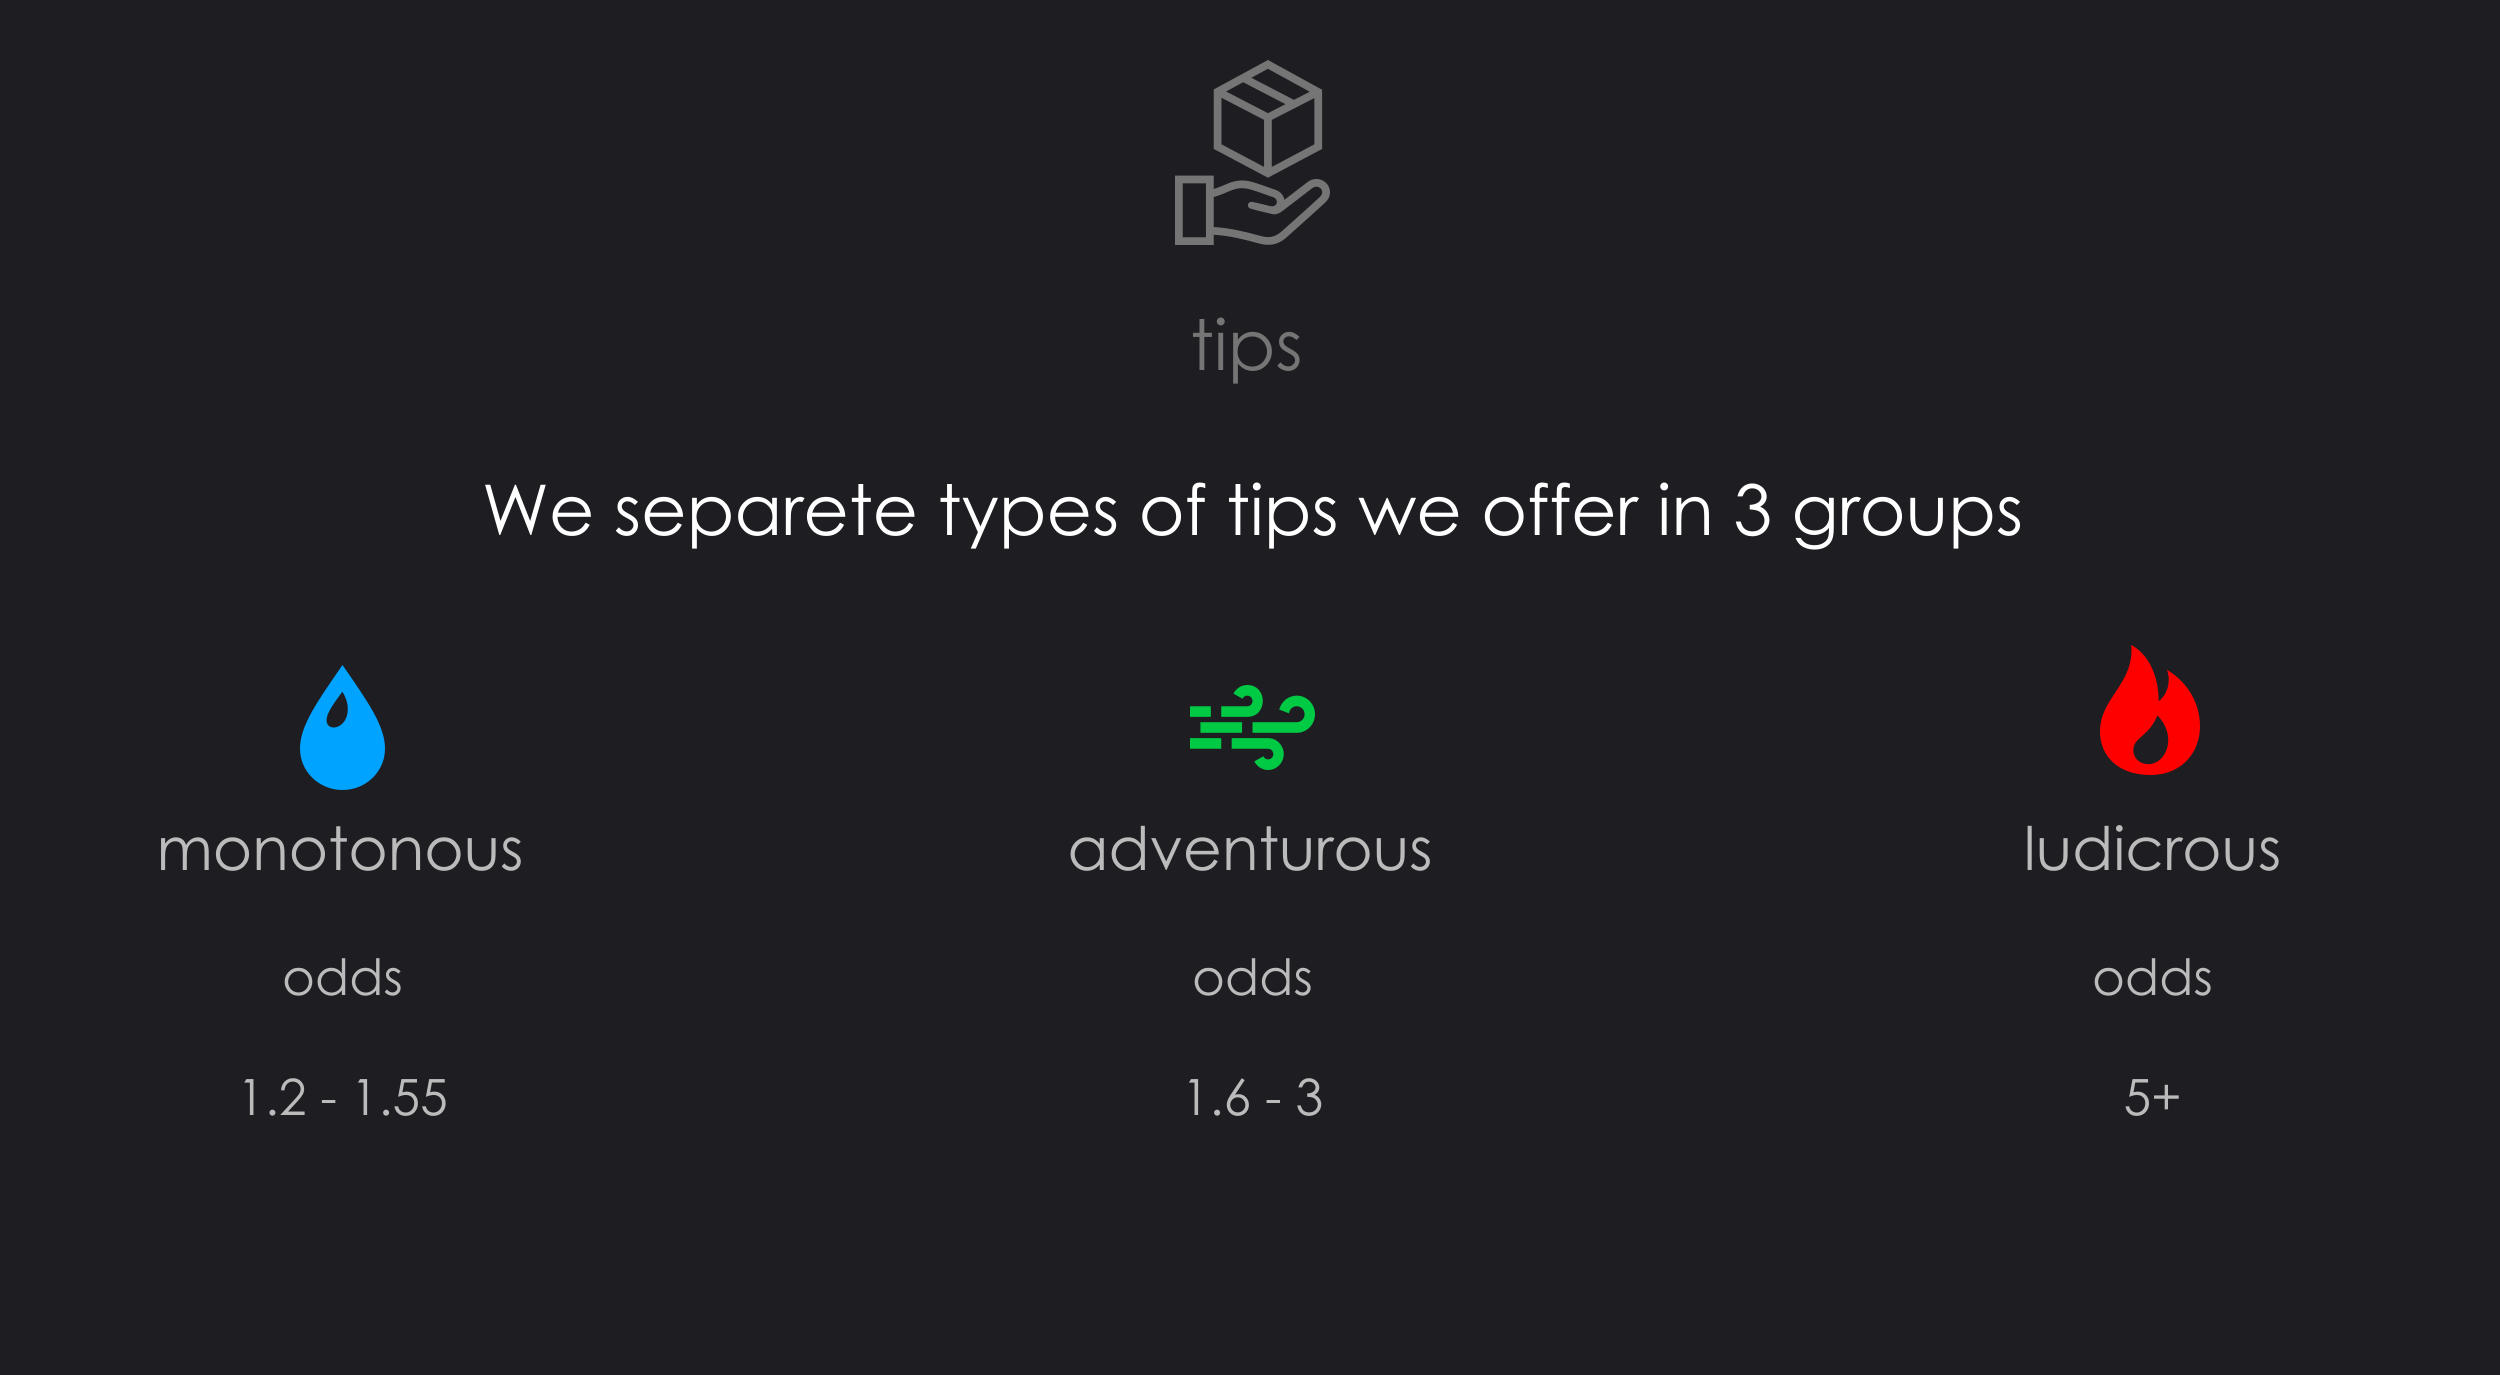 <svg width="500" height="275" viewBox="0 0 500 275" fill="none" xmlns="http://www.w3.org/2000/svg">
<rect width="500" height="275" fill="#1E1D22"/>
<path d="M239.9 63.801H240.864V66.562H242.382V67.383H240.864V74H239.9V67.383H238.595V66.562H239.9V63.801ZM244.146 63.5C244.364 63.5 244.551 63.578 244.706 63.732C244.861 63.887 244.938 64.074 244.938 64.293C244.938 64.507 244.861 64.692 244.706 64.847C244.551 65.002 244.364 65.079 244.146 65.079C243.931 65.079 243.747 65.002 243.592 64.847C243.437 64.692 243.359 64.507 243.359 64.293C243.359 64.074 243.437 63.887 243.592 63.732C243.747 63.578 243.931 63.5 244.146 63.5ZM243.667 66.562H244.631V74H243.667V66.562ZM246.627 66.562H247.577V67.93C247.955 67.41 248.391 67.02 248.883 66.761C249.375 66.501 249.924 66.371 250.53 66.371C251.588 66.371 252.492 66.752 253.244 67.513C253.996 68.274 254.372 69.19 254.372 70.261C254.372 71.355 253.998 72.284 253.251 73.05C252.508 73.811 251.61 74.191 250.558 74.191C249.965 74.191 249.421 74.068 248.924 73.822C248.427 73.576 247.978 73.209 247.577 72.722V76.721H246.627V66.562ZM250.455 67.294C249.626 67.294 248.926 67.583 248.356 68.162C247.791 68.741 247.509 69.461 247.509 70.322C247.509 70.887 247.634 71.395 247.885 71.847C248.14 72.298 248.502 72.656 248.972 72.92C249.446 73.184 249.945 73.316 250.469 73.316C250.984 73.316 251.467 73.184 251.918 72.92C252.374 72.651 252.736 72.277 253.005 71.799C253.274 71.32 253.408 70.819 253.408 70.295C253.408 69.766 253.274 69.265 253.005 68.791C252.741 68.317 252.383 67.95 251.932 67.69C251.48 67.426 250.988 67.294 250.455 67.294ZM259.909 67.376L259.294 68.012C258.784 67.515 258.285 67.267 257.797 67.267C257.487 67.267 257.22 67.369 256.997 67.574C256.778 67.779 256.669 68.019 256.669 68.292C256.669 68.534 256.76 68.764 256.942 68.982C257.125 69.206 257.507 69.468 258.091 69.769C258.802 70.138 259.285 70.493 259.54 70.835C259.791 71.181 259.916 71.571 259.916 72.004C259.916 72.615 259.702 73.132 259.273 73.556C258.845 73.98 258.31 74.191 257.667 74.191C257.239 74.191 256.828 74.098 256.437 73.911C256.049 73.724 255.728 73.467 255.473 73.139L256.074 72.455C256.562 73.007 257.079 73.282 257.626 73.282C258.009 73.282 258.335 73.159 258.604 72.913C258.872 72.667 259.007 72.378 259.007 72.045C259.007 71.772 258.918 71.528 258.74 71.314C258.562 71.104 258.161 70.84 257.537 70.52C256.867 70.174 256.411 69.832 256.17 69.495C255.928 69.158 255.808 68.773 255.808 68.34C255.808 67.775 255.999 67.305 256.382 66.932C256.769 66.558 257.257 66.371 257.845 66.371C258.528 66.371 259.216 66.706 259.909 67.376Z" fill="#757575"/>
<path fill-rule="evenodd" clip-rule="evenodd" d="M242.743 49H235V35.125H242.743V37.8C243.731 37.495 244.79 37.037 245.476 36.738C246.471 36.306 247.426 36.095 248.399 36.095C250.279 36.095 251.813 36.864 255.062 37.952C256.053 38.282 256.728 39.056 256.882 39.966C258.622 38.635 261.404 36.486 261.43 36.466C261.983 36.028 262.627 35.797 263.288 35.797C264.763 35.797 266 36.974 266 38.43C266 39.186 265.661 39.937 265.029 40.521C262.895 42.494 261.243 43.963 259.784 45.26C258.917 46.032 258.133 46.728 257.387 47.407C256.227 48.467 255.036 48.958 253.637 48.958C253.01 48.958 252.349 48.858 251.612 48.65C247.318 47.443 244.668 47.053 242.743 46.947V49ZM241.194 36.667H236.549V47.458H241.194V36.667ZM242.743 45.399C245.983 45.581 249.565 46.472 252.033 47.167C253.298 47.523 254.76 47.713 256.341 46.271C258.322 44.464 260.557 42.551 263.974 39.391C265.25 38.211 263.699 36.642 262.392 37.675C262.392 37.675 257.806 41.219 256.679 42.058C256.092 42.497 255.603 42.858 254.901 42.858C254.735 42.858 254.556 42.838 254.361 42.793C253.346 42.56 251.445 42.138 250.094 41.712C249.204 41.43 249.52 40.182 250.509 40.39C251.202 40.533 252.978 40.929 253.918 41.191C255.493 41.625 255.894 39.855 254.571 39.416C253.701 39.123 253.74 39.11 251.646 38.39C249.631 37.695 248.217 37.229 246.094 38.15C245.105 38.578 243.877 39.099 242.743 39.405V45.399ZM248.612 14.7L253.583 12L264.424 17.951V29.786L253.583 35.544L242.743 29.786V17.886L248.603 14.704L248.606 14.696L248.612 14.7ZM252.809 23.973L244.292 19.557V28.861L252.809 33.386V23.973ZM254.358 23.974V33.386L262.875 28.861V19.611L254.358 23.974ZM257.099 20.837L248.628 16.446L245.218 18.299L253.586 22.636L257.099 20.837ZM250.266 15.557L258.785 19.972L261.947 18.352L253.579 13.759L250.266 15.557Z" fill="#757575"/>
<path d="M68.5 133C63.326 140.497 60 145.186 60 149.745C60 154.305 63.803 158 68.5 158C73.197 158 77 154.305 77 149.745C77 145.186 73.674 140.497 68.5 133ZM68.471 138.333C68.968 139.089 69.562 140.403 69.562 141.792C69.562 145.862 65.312 146.529 65.312 144.052C65.312 142.351 67.425 139.84 68.471 138.333Z" fill="#00A3FF"/>
<path d="M249.458 143.375H244.25V141.25H249.458C250.033 141.25 250.5 140.774 250.5 140.188C250.5 139.601 250.033 139.125 249.458 139.125C249.039 139.125 248.68 139.382 248.516 139.749L246.694 138.733C247.214 137.708 248.25 137 249.458 137C253.595 137 253.593 143.375 249.458 143.375ZM256.75 150.812C256.75 149.053 255.35 147.625 253.625 147.625H246.333V149.75H253.625C254.2 149.75 254.667 150.226 254.667 150.812C254.667 151.399 254.2 151.875 253.625 151.875C253.205 151.875 252.847 151.618 252.682 151.251L250.86 152.267C251.38 153.292 252.417 154 253.625 154C255.35 154 256.75 152.572 256.75 150.812ZM257.806 142.679C257.892 141.879 258.548 141.25 259.354 141.25C260.216 141.25 260.917 141.965 260.917 142.844C260.917 143.722 260.216 144.438 259.354 144.438H250.5V146.562H259.354C261.367 146.562 263 144.897 263 142.844C263 140.791 261.367 139.125 259.354 139.125C257.662 139.125 256.253 140.311 255.842 141.906L257.806 142.679ZM248.417 144.438H240.083V146.562H248.417V144.438ZM244.25 147.625H238V149.75H244.25V147.625ZM242.167 141.25H238V143.375H242.167V141.25Z" fill="#00C944"/>
<path fill-rule="evenodd" clip-rule="evenodd" d="M426.25 129C426.928 136.788 420 139.469 420 146.329C420 150.988 423.41 154.965 430 155C436.59 155.034 440 150.218 440 145.298C440 140.811 437.709 136.581 433.387 133.951C434.413 136.775 433.047 139.354 431.719 140.243C431.797 136.628 430.469 131.263 426.25 129ZM431.484 143.083C435.657 147.405 433.094 152.833 429.743 152.833C427.704 152.833 426.656 151.463 426.667 150.041C426.688 147.406 429.708 147.404 431.484 143.083Z" fill="#FF0000"/>
<path d="M32.211 167.625H33.025V168.727C33.31 168.32 33.603 168.023 33.904 167.836C34.318 167.586 34.754 167.461 35.211 167.461C35.52 167.461 35.812 167.521 36.09 167.643C36.367 167.764 36.594 167.926 36.77 168.129C36.945 168.328 37.098 168.615 37.227 168.99C37.5 168.49 37.842 168.111 38.252 167.854C38.662 167.592 39.103 167.461 39.576 167.461C40.018 167.461 40.406 167.572 40.742 167.795C41.082 168.018 41.334 168.328 41.498 168.727C41.662 169.125 41.744 169.723 41.744 170.52V174H40.906V170.52C40.906 169.836 40.857 169.367 40.76 169.113C40.662 168.855 40.494 168.648 40.256 168.492C40.022 168.336 39.74 168.258 39.412 168.258C39.014 168.258 38.648 168.375 38.316 168.609C37.988 168.844 37.748 169.156 37.596 169.547C37.443 169.938 37.367 170.59 37.367 171.504V174H36.553V170.736C36.553 169.967 36.504 169.445 36.406 169.172C36.312 168.895 36.147 168.674 35.908 168.51C35.67 168.342 35.387 168.258 35.059 168.258C34.68 168.258 34.324 168.373 33.992 168.604C33.664 168.83 33.42 169.137 33.26 169.523C33.103 169.91 33.025 170.502 33.025 171.299V174H32.211V167.625ZM46.496 167.461C47.477 167.461 48.289 167.816 48.934 168.527C49.52 169.176 49.812 169.943 49.812 170.83C49.812 171.721 49.502 172.5 48.881 173.168C48.264 173.832 47.469 174.164 46.496 174.164C45.52 174.164 44.721 173.832 44.1 173.168C43.482 172.5 43.174 171.721 43.174 170.83C43.174 169.947 43.467 169.182 44.053 168.533C44.697 167.818 45.512 167.461 46.496 167.461ZM46.496 168.264C45.816 168.264 45.232 168.516 44.744 169.02C44.256 169.523 44.012 170.133 44.012 170.848C44.012 171.309 44.123 171.738 44.346 172.137C44.568 172.535 44.869 172.844 45.248 173.062C45.627 173.277 46.043 173.385 46.496 173.385C46.949 173.385 47.365 173.277 47.744 173.062C48.123 172.844 48.424 172.535 48.647 172.137C48.869 171.738 48.98 171.309 48.98 170.848C48.98 170.133 48.734 169.523 48.242 169.02C47.754 168.516 47.172 168.264 46.496 168.264ZM51.342 167.625H52.162V168.768C52.49 168.33 52.853 168.004 53.252 167.789C53.65 167.57 54.084 167.461 54.553 167.461C55.029 167.461 55.451 167.582 55.818 167.824C56.19 168.066 56.463 168.393 56.639 168.803C56.815 169.213 56.902 169.852 56.902 170.719V174H56.088V170.959C56.088 170.225 56.057 169.734 55.994 169.488C55.897 169.066 55.713 168.75 55.443 168.539C55.174 168.324 54.822 168.217 54.389 168.217C53.893 168.217 53.447 168.381 53.053 168.709C52.662 169.037 52.404 169.443 52.279 169.928C52.201 170.244 52.162 170.822 52.162 171.662V174H51.342V167.625ZM61.684 167.461C62.664 167.461 63.477 167.816 64.121 168.527C64.707 169.176 65 169.943 65 170.83C65 171.721 64.689 172.5 64.068 173.168C63.451 173.832 62.656 174.164 61.684 174.164C60.707 174.164 59.908 173.832 59.287 173.168C58.67 172.5 58.361 171.721 58.361 170.83C58.361 169.947 58.654 169.182 59.24 168.533C59.885 167.818 60.699 167.461 61.684 167.461ZM61.684 168.264C61.004 168.264 60.42 168.516 59.932 169.02C59.443 169.523 59.199 170.133 59.199 170.848C59.199 171.309 59.31 171.738 59.533 172.137C59.756 172.535 60.057 172.844 60.435 173.062C60.815 173.277 61.23 173.385 61.684 173.385C62.137 173.385 62.553 173.277 62.932 173.062C63.31 172.844 63.611 172.535 63.834 172.137C64.057 171.738 64.168 171.309 64.168 170.848C64.168 170.133 63.922 169.523 63.43 169.02C62.941 168.516 62.359 168.264 61.684 168.264ZM67.244 165.258H68.07V167.625H69.371V168.328H68.07V174H67.244V168.328H66.125V167.625H67.244V165.258ZM73.613 167.461C74.594 167.461 75.406 167.816 76.051 168.527C76.637 169.176 76.93 169.943 76.93 170.83C76.93 171.721 76.619 172.5 75.998 173.168C75.381 173.832 74.586 174.164 73.613 174.164C72.637 174.164 71.838 173.832 71.217 173.168C70.6 172.5 70.291 171.721 70.291 170.83C70.291 169.947 70.584 169.182 71.17 168.533C71.814 167.818 72.629 167.461 73.613 167.461ZM73.613 168.264C72.934 168.264 72.35 168.516 71.861 169.02C71.373 169.523 71.129 170.133 71.129 170.848C71.129 171.309 71.24 171.738 71.463 172.137C71.686 172.535 71.986 172.844 72.365 173.062C72.744 173.277 73.16 173.385 73.613 173.385C74.066 173.385 74.482 173.277 74.861 173.062C75.24 172.844 75.541 172.535 75.764 172.137C75.986 171.738 76.098 171.309 76.098 170.848C76.098 170.133 75.852 169.523 75.359 169.02C74.871 168.516 74.289 168.264 73.613 168.264ZM78.459 167.625H79.279V168.768C79.607 168.33 79.971 168.004 80.369 167.789C80.768 167.57 81.201 167.461 81.67 167.461C82.147 167.461 82.568 167.582 82.936 167.824C83.307 168.066 83.58 168.393 83.756 168.803C83.932 169.213 84.019 169.852 84.019 170.719V174H83.205V170.959C83.205 170.225 83.174 169.734 83.111 169.488C83.014 169.066 82.83 168.75 82.561 168.539C82.291 168.324 81.939 168.217 81.506 168.217C81.01 168.217 80.564 168.381 80.17 168.709C79.779 169.037 79.522 169.443 79.397 169.928C79.318 170.244 79.279 170.822 79.279 171.662V174H78.459V167.625ZM88.801 167.461C89.781 167.461 90.594 167.816 91.238 168.527C91.824 169.176 92.117 169.943 92.117 170.83C92.117 171.721 91.807 172.5 91.186 173.168C90.568 173.832 89.773 174.164 88.801 174.164C87.824 174.164 87.025 173.832 86.404 173.168C85.787 172.5 85.478 171.721 85.478 170.83C85.478 169.947 85.772 169.182 86.357 168.533C87.002 167.818 87.816 167.461 88.801 167.461ZM88.801 168.264C88.121 168.264 87.537 168.516 87.049 169.02C86.561 169.523 86.316 170.133 86.316 170.848C86.316 171.309 86.428 171.738 86.65 172.137C86.873 172.535 87.174 172.844 87.553 173.062C87.932 173.277 88.348 173.385 88.801 173.385C89.254 173.385 89.67 173.277 90.049 173.062C90.428 172.844 90.728 172.535 90.951 172.137C91.174 171.738 91.285 171.309 91.285 170.848C91.285 170.133 91.039 169.523 90.547 169.02C90.059 168.516 89.477 168.264 88.801 168.264ZM93.541 167.625H94.367V170.602C94.367 171.328 94.406 171.828 94.484 172.102C94.602 172.492 94.824 172.801 95.152 173.027C95.484 173.254 95.879 173.367 96.336 173.367C96.793 173.367 97.18 173.258 97.496 173.039C97.816 172.816 98.037 172.525 98.158 172.166C98.24 171.92 98.281 171.398 98.281 170.602V167.625H99.119V170.754C99.119 171.633 99.016 172.295 98.809 172.74C98.606 173.186 98.297 173.535 97.883 173.789C97.473 174.039 96.957 174.164 96.336 174.164C95.715 174.164 95.195 174.039 94.777 173.789C94.363 173.535 94.053 173.184 93.846 172.734C93.643 172.281 93.541 171.602 93.541 170.695V167.625ZM104.152 168.322L103.625 168.867C103.188 168.441 102.76 168.229 102.342 168.229C102.076 168.229 101.848 168.316 101.656 168.492C101.469 168.668 101.375 168.873 101.375 169.107C101.375 169.314 101.453 169.512 101.609 169.699C101.766 169.891 102.094 170.115 102.594 170.373C103.203 170.689 103.617 170.994 103.836 171.287C104.051 171.584 104.158 171.918 104.158 172.289C104.158 172.812 103.975 173.256 103.607 173.619C103.24 173.982 102.781 174.164 102.23 174.164C101.863 174.164 101.512 174.084 101.176 173.924C100.844 173.764 100.568 173.543 100.35 173.262L100.865 172.676C101.283 173.148 101.727 173.385 102.195 173.385C102.523 173.385 102.803 173.279 103.033 173.068C103.264 172.857 103.379 172.609 103.379 172.324C103.379 172.09 103.303 171.881 103.15 171.697C102.998 171.518 102.654 171.291 102.119 171.018C101.545 170.721 101.154 170.428 100.947 170.139C100.74 169.85 100.637 169.52 100.637 169.148C100.637 168.664 100.801 168.262 101.129 167.941C101.461 167.621 101.879 167.461 102.383 167.461C102.969 167.461 103.559 167.748 104.152 168.322Z" fill="#BBBBBB"/>
<path d="M59.701 193.551C60.518 193.551 61.195 193.847 61.732 194.439C62.221 194.98 62.465 195.619 62.465 196.358C62.465 197.101 62.206 197.75 61.688 198.307C61.174 198.86 60.512 199.137 59.701 199.137C58.887 199.137 58.222 198.86 57.704 198.307C57.19 197.75 56.933 197.101 56.933 196.358C56.933 195.623 57.177 194.985 57.665 194.444C58.202 193.849 58.881 193.551 59.701 193.551ZM59.701 194.22C59.135 194.22 58.648 194.43 58.241 194.85C57.834 195.27 57.631 195.777 57.631 196.373C57.631 196.757 57.724 197.115 57.909 197.447C58.095 197.779 58.345 198.036 58.661 198.219C58.977 198.398 59.324 198.487 59.701 198.487C60.079 198.487 60.425 198.398 60.741 198.219C61.057 198.036 61.308 197.779 61.493 197.447C61.679 197.115 61.772 196.757 61.772 196.373C61.772 195.777 61.566 195.27 61.156 194.85C60.749 194.43 60.264 194.22 59.701 194.22ZM69.042 191.637V199H68.368V198.087C68.082 198.435 67.759 198.697 67.401 198.873C67.046 199.049 66.658 199.137 66.234 199.137C65.482 199.137 64.84 198.865 64.306 198.321C63.775 197.774 63.51 197.11 63.51 196.329C63.51 195.564 63.778 194.91 64.315 194.366C64.853 193.823 65.499 193.551 66.254 193.551C66.69 193.551 67.084 193.644 67.436 193.829C67.79 194.015 68.101 194.293 68.368 194.664V191.637H69.042ZM66.308 194.21C65.927 194.21 65.575 194.304 65.253 194.493C64.931 194.679 64.674 194.941 64.481 195.279C64.293 195.618 64.198 195.976 64.198 196.354C64.198 196.728 64.294 197.086 64.486 197.428C64.678 197.77 64.936 198.036 65.258 198.229C65.583 198.417 65.932 198.512 66.303 198.512C66.677 198.512 67.032 198.417 67.367 198.229C67.703 198.04 67.96 197.784 68.139 197.462C68.321 197.14 68.412 196.777 68.412 196.373C68.412 195.758 68.209 195.243 67.802 194.83C67.398 194.417 66.9 194.21 66.308 194.21ZM75.897 191.637V199H75.224V198.087C74.937 198.435 74.615 198.697 74.257 198.873C73.902 199.049 73.513 199.137 73.09 199.137C72.338 199.137 71.695 198.865 71.161 198.321C70.63 197.774 70.365 197.11 70.365 196.329C70.365 195.564 70.634 194.91 71.171 194.366C71.708 193.823 72.354 193.551 73.109 193.551C73.546 193.551 73.939 193.644 74.291 193.829C74.646 194.015 74.957 194.293 75.224 194.664V191.637H75.897ZM73.163 194.21C72.782 194.21 72.431 194.304 72.108 194.493C71.786 194.679 71.529 194.941 71.337 195.279C71.148 195.618 71.054 195.976 71.054 196.354C71.054 196.728 71.15 197.086 71.342 197.428C71.534 197.77 71.791 198.036 72.113 198.229C72.439 198.417 72.787 198.512 73.158 198.512C73.533 198.512 73.887 198.417 74.223 198.229C74.558 198.04 74.815 197.784 74.994 197.462C75.176 197.14 75.268 196.777 75.268 196.373C75.268 195.758 75.064 195.243 74.657 194.83C74.254 194.417 73.755 194.21 73.163 194.21ZM80.121 194.269L79.682 194.723C79.317 194.368 78.961 194.19 78.612 194.19C78.391 194.19 78.201 194.264 78.041 194.41C77.885 194.557 77.807 194.728 77.807 194.923C77.807 195.095 77.872 195.26 78.002 195.416C78.132 195.576 78.406 195.763 78.822 195.978C79.33 196.241 79.675 196.495 79.857 196.739C80.037 196.987 80.126 197.265 80.126 197.574C80.126 198.01 79.973 198.38 79.667 198.683C79.361 198.985 78.978 199.137 78.519 199.137C78.213 199.137 77.921 199.07 77.641 198.937C77.364 198.803 77.134 198.619 76.952 198.385L77.382 197.896C77.73 198.29 78.1 198.487 78.49 198.487C78.764 198.487 78.996 198.399 79.189 198.224C79.38 198.048 79.477 197.841 79.477 197.604C79.477 197.408 79.413 197.234 79.286 197.081C79.159 196.931 78.873 196.743 78.427 196.515C77.948 196.267 77.623 196.023 77.45 195.782C77.278 195.541 77.191 195.266 77.191 194.957C77.191 194.553 77.328 194.218 77.602 193.951C77.878 193.684 78.227 193.551 78.647 193.551C79.135 193.551 79.626 193.79 80.121 194.269Z" fill="#BBBBBB"/>
<path d="M49.276 215.817H50.688V223H49.975V216.521H48.847L49.276 215.817ZM54.486 221.926C54.652 221.926 54.794 221.984 54.911 222.102C55.028 222.219 55.087 222.362 55.087 222.531C55.087 222.697 55.028 222.84 54.911 222.961C54.794 223.078 54.652 223.137 54.486 223.137C54.32 223.137 54.179 223.078 54.062 222.961C53.944 222.84 53.886 222.697 53.886 222.531C53.886 222.362 53.944 222.219 54.062 222.102C54.179 221.984 54.32 221.926 54.486 221.926ZM56.903 218.068H56.215C56.234 217.359 56.47 216.776 56.923 216.32C57.379 215.865 57.94 215.637 58.607 215.637C59.268 215.637 59.802 215.85 60.209 216.276C60.619 216.703 60.824 217.206 60.824 217.785C60.824 218.192 60.727 218.575 60.531 218.933C60.336 219.287 59.957 219.769 59.394 220.378L57.606 222.307H60.922V223H56.044L58.788 220.036C59.345 219.44 59.706 218.999 59.872 218.713C60.041 218.423 60.126 218.119 60.126 217.8C60.126 217.396 59.975 217.049 59.672 216.76C59.372 216.467 59.005 216.32 58.568 216.32C58.109 216.32 57.727 216.473 57.421 216.779C57.118 217.085 56.946 217.515 56.903 218.068ZM64.384 220.002H67.069V220.598H64.384V220.002ZM72.011 215.817H73.422V223H72.709V216.521H71.581L72.011 215.817ZM77.221 221.926C77.387 221.926 77.528 221.984 77.645 222.102C77.763 222.219 77.821 222.362 77.821 222.531C77.821 222.697 77.763 222.84 77.645 222.961C77.528 223.078 77.387 223.137 77.221 223.137C77.055 223.137 76.913 223.078 76.796 222.961C76.679 222.84 76.62 222.697 76.62 222.531C76.62 222.362 76.679 222.219 76.796 222.102C76.913 221.984 77.055 221.926 77.221 221.926ZM83.397 215.817V216.501H80.839L80.482 218.459C80.795 218.368 81.076 218.322 81.327 218.322C81.981 218.322 82.52 218.542 82.943 218.981C83.37 219.418 83.583 219.978 83.583 220.661C83.583 221.133 83.474 221.566 83.256 221.96C83.038 222.354 82.742 222.657 82.367 222.868C81.996 223.076 81.566 223.181 81.078 223.181C80.495 223.181 80.004 223.003 79.603 222.648C79.203 222.29 78.964 221.828 78.886 221.262H79.623C79.678 221.538 79.771 221.763 79.901 221.936C80.035 222.108 80.211 222.248 80.429 222.355C80.65 222.46 80.881 222.512 81.122 222.512C81.594 222.512 81.999 222.333 82.338 221.975C82.676 221.617 82.846 221.169 82.846 220.632C82.846 220.147 82.693 219.753 82.387 219.45C82.081 219.147 81.672 218.996 81.161 218.996C80.738 218.996 80.225 219.125 79.623 219.382L80.287 215.817H83.397ZM88.944 215.817V216.501H86.386L86.029 218.459C86.342 218.368 86.623 218.322 86.874 218.322C87.528 218.322 88.067 218.542 88.49 218.981C88.917 219.418 89.13 219.978 89.13 220.661C89.13 221.133 89.021 221.566 88.803 221.96C88.585 222.354 88.288 222.657 87.914 222.868C87.543 223.076 87.113 223.181 86.625 223.181C86.042 223.181 85.551 223.003 85.15 222.648C84.75 222.29 84.511 221.828 84.433 221.262H85.17C85.225 221.538 85.318 221.763 85.448 221.936C85.582 222.108 85.757 222.248 85.976 222.355C86.197 222.46 86.428 222.512 86.669 222.512C87.141 222.512 87.546 222.333 87.885 221.975C88.223 221.617 88.393 221.169 88.393 220.632C88.393 220.147 88.24 219.753 87.934 219.45C87.628 219.147 87.219 218.996 86.708 218.996C86.285 218.996 85.772 219.125 85.17 219.382L85.834 215.817H88.944Z" fill="#BBBBBB"/>
<path d="M241.701 193.551C242.518 193.551 243.195 193.847 243.732 194.439C244.221 194.98 244.465 195.619 244.465 196.358C244.465 197.101 244.206 197.75 243.688 198.307C243.174 198.86 242.512 199.137 241.701 199.137C240.887 199.137 240.222 198.86 239.704 198.307C239.19 197.75 238.933 197.101 238.933 196.358C238.933 195.623 239.177 194.985 239.665 194.444C240.202 193.849 240.881 193.551 241.701 193.551ZM241.701 194.22C241.135 194.22 240.648 194.43 240.241 194.85C239.834 195.27 239.631 195.777 239.631 196.373C239.631 196.757 239.724 197.115 239.909 197.447C240.095 197.779 240.345 198.036 240.661 198.219C240.977 198.398 241.324 198.487 241.701 198.487C242.079 198.487 242.425 198.398 242.741 198.219C243.057 198.036 243.308 197.779 243.493 197.447C243.679 197.115 243.771 196.757 243.771 196.373C243.771 195.777 243.566 195.27 243.156 194.85C242.749 194.43 242.264 194.22 241.701 194.22ZM251.042 191.637V199H250.368V198.087C250.082 198.435 249.759 198.697 249.401 198.873C249.047 199.049 248.658 199.137 248.234 199.137C247.482 199.137 246.84 198.865 246.306 198.321C245.775 197.774 245.51 197.11 245.51 196.329C245.51 195.564 245.778 194.91 246.315 194.366C246.853 193.823 247.499 193.551 248.254 193.551C248.69 193.551 249.084 193.644 249.436 193.829C249.79 194.015 250.101 194.293 250.368 194.664V191.637H251.042ZM248.308 194.21C247.927 194.21 247.575 194.304 247.253 194.493C246.931 194.679 246.674 194.941 246.481 195.279C246.293 195.618 246.198 195.976 246.198 196.354C246.198 196.728 246.294 197.086 246.486 197.428C246.678 197.77 246.936 198.036 247.258 198.229C247.583 198.417 247.932 198.512 248.303 198.512C248.677 198.512 249.032 198.417 249.367 198.229C249.702 198.04 249.96 197.784 250.139 197.462C250.321 197.14 250.412 196.777 250.412 196.373C250.412 195.758 250.209 195.243 249.802 194.83C249.398 194.417 248.9 194.21 248.308 194.21ZM257.897 191.637V199H257.224V198.087C256.937 198.435 256.615 198.697 256.257 198.873C255.902 199.049 255.513 199.137 255.09 199.137C254.338 199.137 253.695 198.865 253.161 198.321C252.631 197.774 252.365 197.11 252.365 196.329C252.365 195.564 252.634 194.91 253.171 194.366C253.708 193.823 254.354 193.551 255.109 193.551C255.546 193.551 255.939 193.644 256.291 193.829C256.646 194.015 256.957 194.293 257.224 194.664V191.637H257.897ZM255.163 194.21C254.782 194.21 254.431 194.304 254.108 194.493C253.786 194.679 253.529 194.941 253.337 195.279C253.148 195.618 253.054 195.976 253.054 196.354C253.054 196.728 253.15 197.086 253.342 197.428C253.534 197.77 253.791 198.036 254.113 198.229C254.439 198.417 254.787 198.512 255.158 198.512C255.533 198.512 255.887 198.417 256.223 198.229C256.558 198.04 256.815 197.784 256.994 197.462C257.176 197.14 257.268 196.777 257.268 196.373C257.268 195.758 257.064 195.243 256.657 194.83C256.254 194.417 255.756 194.21 255.163 194.21ZM262.121 194.269L261.682 194.723C261.317 194.368 260.961 194.19 260.612 194.19C260.391 194.19 260.201 194.264 260.041 194.41C259.885 194.557 259.807 194.728 259.807 194.923C259.807 195.095 259.872 195.26 260.002 195.416C260.132 195.576 260.406 195.763 260.822 195.978C261.33 196.241 261.675 196.495 261.857 196.739C262.036 196.987 262.126 197.265 262.126 197.574C262.126 198.01 261.973 198.38 261.667 198.683C261.361 198.985 260.979 199.137 260.52 199.137C260.214 199.137 259.921 199.07 259.641 198.937C259.364 198.803 259.134 198.619 258.952 198.385L259.382 197.896C259.73 198.29 260.1 198.487 260.49 198.487C260.764 198.487 260.996 198.399 261.188 198.224C261.381 198.048 261.477 197.841 261.477 197.604C261.477 197.408 261.413 197.234 261.286 197.081C261.159 196.931 260.873 196.743 260.427 196.515C259.948 196.267 259.623 196.023 259.45 195.782C259.278 195.541 259.191 195.266 259.191 194.957C259.191 194.553 259.328 194.218 259.602 193.951C259.878 193.684 260.227 193.551 260.646 193.551C261.135 193.551 261.626 193.79 262.121 194.269Z" fill="#BBBBBB"/>
<path d="M421.701 193.551C422.518 193.551 423.195 193.847 423.732 194.439C424.221 194.98 424.465 195.619 424.465 196.358C424.465 197.101 424.206 197.75 423.688 198.307C423.174 198.86 422.512 199.137 421.701 199.137C420.887 199.137 420.222 198.86 419.704 198.307C419.19 197.75 418.933 197.101 418.933 196.358C418.933 195.623 419.177 194.985 419.665 194.444C420.202 193.849 420.881 193.551 421.701 193.551ZM421.701 194.22C421.135 194.22 420.648 194.43 420.241 194.85C419.834 195.27 419.631 195.777 419.631 196.373C419.631 196.757 419.724 197.115 419.909 197.447C420.095 197.779 420.345 198.036 420.661 198.219C420.977 198.398 421.324 198.487 421.701 198.487C422.079 198.487 422.425 198.398 422.741 198.219C423.057 198.036 423.308 197.779 423.493 197.447C423.679 197.115 423.771 196.757 423.771 196.373C423.771 195.777 423.566 195.27 423.156 194.85C422.749 194.43 422.264 194.22 421.701 194.22ZM431.042 191.637V199H430.368V198.087C430.082 198.435 429.759 198.697 429.401 198.873C429.047 199.049 428.658 199.137 428.234 199.137C427.482 199.137 426.84 198.865 426.306 198.321C425.775 197.774 425.51 197.11 425.51 196.329C425.51 195.564 425.778 194.91 426.315 194.366C426.853 193.823 427.499 193.551 428.254 193.551C428.69 193.551 429.084 193.644 429.436 193.829C429.79 194.015 430.101 194.293 430.368 194.664V191.637H431.042ZM428.308 194.21C427.927 194.21 427.575 194.304 427.253 194.493C426.931 194.679 426.674 194.941 426.481 195.279C426.293 195.618 426.198 195.976 426.198 196.354C426.198 196.728 426.294 197.086 426.486 197.428C426.678 197.77 426.936 198.036 427.258 198.229C427.583 198.417 427.932 198.512 428.303 198.512C428.677 198.512 429.032 198.417 429.367 198.229C429.702 198.04 429.96 197.784 430.139 197.462C430.321 197.14 430.412 196.777 430.412 196.373C430.412 195.758 430.209 195.243 429.802 194.83C429.398 194.417 428.9 194.21 428.308 194.21ZM437.897 191.637V199H437.224V198.087C436.937 198.435 436.615 198.697 436.257 198.873C435.902 199.049 435.513 199.137 435.09 199.137C434.338 199.137 433.695 198.865 433.161 198.321C432.631 197.774 432.365 197.11 432.365 196.329C432.365 195.564 432.634 194.91 433.171 194.366C433.708 193.823 434.354 193.551 435.109 193.551C435.546 193.551 435.939 193.644 436.291 193.829C436.646 194.015 436.957 194.293 437.224 194.664V191.637H437.897ZM435.163 194.21C434.782 194.21 434.431 194.304 434.108 194.493C433.786 194.679 433.529 194.941 433.337 195.279C433.148 195.618 433.054 195.976 433.054 196.354C433.054 196.728 433.15 197.086 433.342 197.428C433.534 197.77 433.791 198.036 434.113 198.229C434.439 198.417 434.787 198.512 435.158 198.512C435.533 198.512 435.887 198.417 436.223 198.229C436.558 198.04 436.815 197.784 436.994 197.462C437.176 197.14 437.268 196.777 437.268 196.373C437.268 195.758 437.064 195.243 436.657 194.83C436.254 194.417 435.756 194.21 435.163 194.21ZM442.121 194.269L441.682 194.723C441.317 194.368 440.961 194.19 440.612 194.19C440.391 194.19 440.201 194.264 440.041 194.41C439.885 194.557 439.807 194.728 439.807 194.923C439.807 195.095 439.872 195.26 440.002 195.416C440.132 195.576 440.406 195.763 440.822 195.978C441.33 196.241 441.675 196.495 441.857 196.739C442.036 196.987 442.126 197.265 442.126 197.574C442.126 198.01 441.973 198.38 441.667 198.683C441.361 198.985 440.979 199.137 440.52 199.137C440.214 199.137 439.921 199.07 439.641 198.937C439.364 198.803 439.134 198.619 438.952 198.385L439.382 197.896C439.73 198.29 440.1 198.487 440.49 198.487C440.764 198.487 440.996 198.399 441.188 198.224C441.381 198.048 441.477 197.841 441.477 197.604C441.477 197.408 441.413 197.234 441.286 197.081C441.159 196.931 440.873 196.743 440.427 196.515C439.948 196.267 439.623 196.023 439.45 195.782C439.278 195.541 439.191 195.266 439.191 194.957C439.191 194.553 439.328 194.218 439.602 193.951C439.878 193.684 440.227 193.551 440.646 193.551C441.135 193.551 441.626 193.79 442.121 194.269Z" fill="#BBBBBB"/>
<path d="M238.21 215.817H239.621V223H238.908V216.521H237.78L238.21 215.817ZM243.42 221.926C243.586 221.926 243.728 221.984 243.845 222.102C243.962 222.219 244.021 222.362 244.021 222.531C244.021 222.697 243.962 222.84 243.845 222.961C243.728 223.078 243.586 223.137 243.42 223.137C243.254 223.137 243.112 223.078 242.995 222.961C242.878 222.84 242.819 222.697 242.819 222.531C242.819 222.362 242.878 222.219 242.995 222.102C243.112 221.984 243.254 221.926 243.42 221.926ZM248.347 215.637L248.938 216.022L246.999 218.962C247.259 218.874 247.504 218.83 247.731 218.83C248.301 218.83 248.785 219.037 249.182 219.45C249.579 219.86 249.777 220.367 249.777 220.969C249.777 221.382 249.681 221.757 249.489 222.092C249.297 222.424 249.024 222.689 248.669 222.888C248.317 223.083 247.938 223.181 247.531 223.181C247.137 223.181 246.771 223.086 246.433 222.897C246.097 222.705 245.834 222.437 245.642 222.092C245.45 221.747 245.354 221.377 245.354 220.983C245.354 220.69 245.412 220.383 245.529 220.061C245.65 219.735 245.863 219.344 246.169 218.889L248.347 215.637ZM247.561 219.46C247.144 219.46 246.787 219.608 246.491 219.904C246.198 220.197 246.052 220.554 246.052 220.974C246.052 221.39 246.198 221.747 246.491 222.043C246.787 222.336 247.144 222.482 247.561 222.482C247.977 222.482 248.332 222.336 248.625 222.043C248.921 221.747 249.069 221.39 249.069 220.974C249.069 220.554 248.921 220.197 248.625 219.904C248.332 219.608 247.977 219.46 247.561 219.46ZM253.317 220.002H256.003V220.598H253.317V220.002ZM260.417 217.482H259.685C259.818 216.89 260.074 216.434 260.451 216.115C260.829 215.796 261.275 215.637 261.789 215.637C262.163 215.637 262.512 215.723 262.834 215.896C263.16 216.065 263.41 216.294 263.586 216.584C263.765 216.874 263.854 217.176 263.854 217.492C263.854 218.111 263.547 218.601 262.932 218.962C263.277 219.102 263.56 219.307 263.781 219.577C264.094 219.958 264.25 220.384 264.25 220.856C264.25 221.263 264.143 221.652 263.928 222.023C263.713 222.391 263.42 222.676 263.049 222.878C262.678 223.08 262.263 223.181 261.804 223.181C261.185 223.181 260.669 223.003 260.256 222.648C259.842 222.29 259.572 221.766 259.445 221.076H260.148C260.272 221.542 260.45 221.879 260.681 222.087C260.977 222.351 261.354 222.482 261.813 222.482C262.334 222.482 262.753 222.326 263.068 222.014C263.384 221.701 263.542 221.335 263.542 220.915C263.542 220.635 263.462 220.373 263.303 220.129C263.146 219.885 262.935 219.701 262.668 219.577C262.404 219.453 261.994 219.377 261.438 219.348V218.688C261.766 218.688 262.066 218.632 262.336 218.518C262.606 218.4 262.801 218.252 262.922 218.073C263.046 217.894 263.107 217.699 263.107 217.487C263.107 217.175 262.982 216.905 262.731 216.677C262.484 216.449 262.17 216.335 261.789 216.335C261.48 216.335 261.213 216.423 260.988 216.599C260.764 216.771 260.573 217.066 260.417 217.482Z" fill="#BBBBBB"/>
<path d="M429.611 215.817V216.501H427.053L426.696 218.459C427.009 218.368 427.29 218.322 427.541 218.322C428.195 218.322 428.734 218.542 429.157 218.981C429.584 219.418 429.797 219.978 429.797 220.661C429.797 221.133 429.688 221.566 429.47 221.96C429.252 222.354 428.955 222.657 428.581 222.868C428.21 223.076 427.78 223.181 427.292 223.181C426.709 223.181 426.218 223.003 425.817 222.648C425.417 222.29 425.178 221.828 425.1 221.262H425.837C425.892 221.538 425.985 221.763 426.115 221.936C426.249 222.108 426.424 222.248 426.643 222.355C426.864 222.46 427.095 222.512 427.336 222.512C427.808 222.512 428.213 222.333 428.552 221.975C428.89 221.617 429.06 221.169 429.06 220.632C429.06 220.147 428.907 219.753 428.601 219.45C428.295 219.147 427.886 218.996 427.375 218.996C426.952 218.996 426.439 219.125 425.837 219.382L426.501 215.817H429.611ZM432.937 219.074V216.955H433.605V219.074H435.744V219.743H433.605V221.862H432.937V219.743H430.803V219.074H432.937Z" fill="#BBBBBB"/>
<path d="M220.756 167.625V174H219.947V172.904C219.604 173.322 219.217 173.637 218.787 173.848C218.361 174.059 217.895 174.164 217.387 174.164C216.484 174.164 215.713 173.838 215.072 173.186C214.436 172.529 214.117 171.732 214.117 170.795C214.117 169.877 214.439 169.092 215.084 168.439C215.729 167.787 216.504 167.461 217.41 167.461C217.934 167.461 218.406 167.572 218.828 167.795C219.254 168.018 219.627 168.352 219.947 168.797V167.625H220.756ZM217.475 168.252C217.018 168.252 216.596 168.365 216.209 168.592C215.822 168.814 215.514 169.129 215.283 169.535C215.057 169.941 214.943 170.371 214.943 170.824C214.943 171.273 215.059 171.703 215.289 172.113C215.52 172.523 215.828 172.844 216.215 173.074C216.605 173.301 217.023 173.414 217.469 173.414C217.918 173.414 218.344 173.301 218.746 173.074C219.148 172.848 219.457 172.541 219.672 172.154C219.891 171.768 220 171.332 220 170.848C220 170.109 219.756 169.492 219.268 168.996C218.783 168.5 218.186 168.252 217.475 168.252ZM228.971 165.164V174H228.162V172.904C227.818 173.322 227.432 173.637 227.002 173.848C226.576 174.059 226.109 174.164 225.602 174.164C224.699 174.164 223.928 173.838 223.287 173.186C222.65 172.529 222.332 171.732 222.332 170.795C222.332 169.877 222.654 169.092 223.299 168.439C223.943 167.787 224.719 167.461 225.625 167.461C226.148 167.461 226.621 167.572 227.043 167.795C227.469 168.018 227.842 168.352 228.162 168.797V165.164H228.971ZM225.689 168.252C225.232 168.252 224.811 168.365 224.424 168.592C224.037 168.814 223.729 169.129 223.498 169.535C223.271 169.941 223.158 170.371 223.158 170.824C223.158 171.273 223.273 171.703 223.504 172.113C223.734 172.523 224.043 172.844 224.43 173.074C224.82 173.301 225.238 173.414 225.684 173.414C226.133 173.414 226.559 173.301 226.961 173.074C227.363 172.848 227.672 172.541 227.887 172.154C228.105 171.768 228.215 171.332 228.215 170.848C228.215 170.109 227.971 169.492 227.482 168.996C226.998 168.5 226.4 168.252 225.689 168.252ZM230.23 167.625H231.104L233.236 172.266L235.352 167.625H236.23L233.312 174H233.166L230.23 167.625ZM242.857 171.885L243.549 172.248C243.322 172.693 243.061 173.053 242.764 173.326C242.467 173.6 242.133 173.809 241.762 173.953C241.391 174.094 240.971 174.164 240.502 174.164C239.463 174.164 238.65 173.824 238.064 173.145C237.479 172.461 237.186 171.689 237.186 170.83C237.186 170.021 237.434 169.301 237.93 168.668C238.559 167.863 239.4 167.461 240.455 167.461C241.541 167.461 242.408 167.873 243.057 168.697C243.518 169.279 243.752 170.006 243.76 170.877H238.029C238.045 171.619 238.281 172.229 238.738 172.705C239.195 173.178 239.76 173.414 240.432 173.414C240.756 173.414 241.07 173.357 241.375 173.244C241.684 173.131 241.945 172.98 242.16 172.793C242.375 172.605 242.607 172.303 242.857 171.885ZM242.857 170.168C242.748 169.73 242.588 169.381 242.377 169.119C242.17 168.857 241.895 168.646 241.551 168.486C241.207 168.326 240.846 168.246 240.467 168.246C239.842 168.246 239.305 168.447 238.855 168.85C238.527 169.143 238.279 169.582 238.111 170.168H242.857ZM245.295 167.625H246.115V168.768C246.443 168.33 246.807 168.004 247.205 167.789C247.604 167.57 248.037 167.461 248.506 167.461C248.982 167.461 249.404 167.582 249.771 167.824C250.143 168.066 250.416 168.393 250.592 168.803C250.768 169.213 250.855 169.852 250.855 170.719V174H250.041V170.959C250.041 170.225 250.01 169.734 249.947 169.488C249.85 169.066 249.666 168.75 249.396 168.539C249.127 168.324 248.775 168.217 248.342 168.217C247.846 168.217 247.4 168.381 247.006 168.709C246.615 169.037 246.357 169.443 246.232 169.928C246.154 170.244 246.115 170.822 246.115 171.662V174H245.295V167.625ZM253.334 165.258H254.16V167.625H255.461V168.328H254.16V174H253.334V168.328H252.215V167.625H253.334V165.258ZM256.58 167.625H257.406V170.602C257.406 171.328 257.445 171.828 257.523 172.102C257.641 172.492 257.863 172.801 258.191 173.027C258.523 173.254 258.918 173.367 259.375 173.367C259.832 173.367 260.219 173.258 260.535 173.039C260.855 172.816 261.076 172.525 261.197 172.166C261.279 171.92 261.32 171.398 261.32 170.602V167.625H262.158V170.754C262.158 171.633 262.055 172.295 261.848 172.74C261.645 173.186 261.336 173.535 260.922 173.789C260.512 174.039 259.996 174.164 259.375 174.164C258.754 174.164 258.234 174.039 257.816 173.789C257.402 173.535 257.092 173.184 256.885 172.734C256.682 172.281 256.58 171.602 256.58 170.695V167.625ZM263.676 167.625H264.514V168.557C264.764 168.189 265.027 167.916 265.305 167.736C265.582 167.553 265.871 167.461 266.172 167.461C266.398 167.461 266.641 167.533 266.898 167.678L266.471 168.369C266.299 168.295 266.154 168.258 266.037 168.258C265.764 168.258 265.5 168.371 265.246 168.598C264.992 168.82 264.799 169.168 264.666 169.641C264.564 170.004 264.514 170.738 264.514 171.844V174H263.676V167.625ZM270.613 167.461C271.594 167.461 272.406 167.816 273.051 168.527C273.637 169.176 273.93 169.943 273.93 170.83C273.93 171.721 273.619 172.5 272.998 173.168C272.381 173.832 271.586 174.164 270.613 174.164C269.637 174.164 268.838 173.832 268.217 173.168C267.6 172.5 267.291 171.721 267.291 170.83C267.291 169.947 267.584 169.182 268.17 168.533C268.814 167.818 269.629 167.461 270.613 167.461ZM270.613 168.264C269.934 168.264 269.35 168.516 268.861 169.02C268.373 169.523 268.129 170.133 268.129 170.848C268.129 171.309 268.24 171.738 268.463 172.137C268.686 172.535 268.986 172.844 269.365 173.062C269.744 173.277 270.16 173.385 270.613 173.385C271.066 173.385 271.482 173.277 271.861 173.062C272.24 172.844 272.541 172.535 272.764 172.137C272.986 171.738 273.098 171.309 273.098 170.848C273.098 170.133 272.852 169.523 272.359 169.02C271.871 168.516 271.289 168.264 270.613 168.264ZM275.354 167.625H276.18V170.602C276.18 171.328 276.219 171.828 276.297 172.102C276.414 172.492 276.637 172.801 276.965 173.027C277.297 173.254 277.691 173.367 278.148 173.367C278.605 173.367 278.992 173.258 279.309 173.039C279.629 172.816 279.85 172.525 279.971 172.166C280.053 171.92 280.094 171.398 280.094 170.602V167.625H280.932V170.754C280.932 171.633 280.828 172.295 280.621 172.74C280.418 173.186 280.109 173.535 279.695 173.789C279.285 174.039 278.77 174.164 278.148 174.164C277.527 174.164 277.008 174.039 276.59 173.789C276.176 173.535 275.865 173.184 275.658 172.734C275.455 172.281 275.354 171.602 275.354 170.695V167.625ZM285.965 168.322L285.438 168.867C285 168.441 284.572 168.229 284.154 168.229C283.889 168.229 283.66 168.316 283.469 168.492C283.281 168.668 283.188 168.873 283.188 169.107C283.188 169.314 283.266 169.512 283.422 169.699C283.578 169.891 283.906 170.115 284.406 170.373C285.016 170.689 285.43 170.994 285.648 171.287C285.863 171.584 285.971 171.918 285.971 172.289C285.971 172.812 285.787 173.256 285.42 173.619C285.053 173.982 284.594 174.164 284.043 174.164C283.676 174.164 283.324 174.084 282.988 173.924C282.656 173.764 282.381 173.543 282.162 173.262L282.678 172.676C283.096 173.148 283.539 173.385 284.008 173.385C284.336 173.385 284.615 173.279 284.846 173.068C285.076 172.857 285.191 172.609 285.191 172.324C285.191 172.09 285.115 171.881 284.963 171.697C284.811 171.518 284.467 171.291 283.932 171.018C283.357 170.721 282.967 170.428 282.76 170.139C282.553 169.85 282.449 169.52 282.449 169.148C282.449 168.664 282.613 168.262 282.941 167.941C283.273 167.621 283.691 167.461 284.195 167.461C284.781 167.461 285.371 167.748 285.965 168.322Z" fill="#BBBBBB"/>
<path d="M405.521 165.164H406.342V174H405.521V165.164ZM407.941 167.625H408.768V170.602C408.768 171.328 408.807 171.828 408.885 172.102C409.002 172.492 409.225 172.801 409.553 173.027C409.885 173.254 410.279 173.367 410.736 173.367C411.193 173.367 411.58 173.258 411.896 173.039C412.217 172.816 412.438 172.525 412.559 172.166C412.641 171.92 412.682 171.398 412.682 170.602V167.625H413.52V170.754C413.52 171.633 413.416 172.295 413.209 172.74C413.006 173.186 412.697 173.535 412.283 173.789C411.873 174.039 411.357 174.164 410.736 174.164C410.115 174.164 409.596 174.039 409.178 173.789C408.764 173.535 408.453 173.184 408.246 172.734C408.043 172.281 407.941 171.602 407.941 170.695V167.625ZM421.711 165.164V174H420.902V172.904C420.559 173.322 420.172 173.637 419.742 173.848C419.316 174.059 418.85 174.164 418.342 174.164C417.439 174.164 416.668 173.838 416.027 173.186C415.391 172.529 415.072 171.732 415.072 170.795C415.072 169.877 415.395 169.092 416.039 168.439C416.684 167.787 417.459 167.461 418.365 167.461C418.889 167.461 419.361 167.572 419.783 167.795C420.209 168.018 420.582 168.352 420.902 168.797V165.164H421.711ZM418.43 168.252C417.973 168.252 417.551 168.365 417.164 168.592C416.777 168.814 416.469 169.129 416.238 169.535C416.012 169.941 415.898 170.371 415.898 170.824C415.898 171.273 416.014 171.703 416.244 172.113C416.475 172.523 416.783 172.844 417.17 173.074C417.561 173.301 417.979 173.414 418.424 173.414C418.873 173.414 419.299 173.301 419.701 173.074C420.104 172.848 420.412 172.541 420.627 172.154C420.846 171.768 420.955 171.332 420.955 170.848C420.955 170.109 420.711 169.492 420.223 168.996C419.738 168.5 419.141 168.252 418.43 168.252ZM423.861 165C424.049 165 424.209 165.066 424.342 165.199C424.475 165.332 424.541 165.492 424.541 165.68C424.541 165.863 424.475 166.021 424.342 166.154C424.209 166.287 424.049 166.354 423.861 166.354C423.678 166.354 423.52 166.287 423.387 166.154C423.254 166.021 423.188 165.863 423.188 165.68C423.188 165.492 423.254 165.332 423.387 165.199C423.52 165.066 423.678 165 423.861 165ZM423.451 167.625H424.277V174H423.451V167.625ZM432.164 168.949L431.514 169.354C430.951 168.607 430.184 168.234 429.211 168.234C428.434 168.234 427.787 168.484 427.271 168.984C426.76 169.484 426.504 170.092 426.504 170.807C426.504 171.271 426.621 171.709 426.855 172.119C427.094 172.529 427.418 172.848 427.828 173.074C428.242 173.301 428.705 173.414 429.217 173.414C430.154 173.414 430.92 173.041 431.514 172.295L432.164 172.723C431.859 173.18 431.449 173.535 430.934 173.789C430.422 174.039 429.838 174.164 429.182 174.164C428.174 174.164 427.338 173.844 426.674 173.203C426.01 172.562 425.678 171.783 425.678 170.865C425.678 170.248 425.832 169.676 426.141 169.148C426.453 168.617 426.881 168.203 427.424 167.906C427.967 167.609 428.574 167.461 429.246 167.461C429.668 167.461 430.074 167.525 430.465 167.654C430.859 167.783 431.193 167.951 431.467 168.158C431.74 168.365 431.973 168.629 432.164 168.949ZM433.436 167.625H434.273V168.557C434.523 168.189 434.787 167.916 435.064 167.736C435.342 167.553 435.631 167.461 435.932 167.461C436.158 167.461 436.4 167.533 436.658 167.678L436.23 168.369C436.059 168.295 435.914 168.258 435.797 168.258C435.523 168.258 435.26 168.371 435.006 168.598C434.752 168.82 434.559 169.168 434.426 169.641C434.324 170.004 434.273 170.738 434.273 171.844V174H433.436V167.625ZM440.373 167.461C441.354 167.461 442.166 167.816 442.811 168.527C443.396 169.176 443.689 169.943 443.689 170.83C443.689 171.721 443.379 172.5 442.758 173.168C442.141 173.832 441.346 174.164 440.373 174.164C439.396 174.164 438.598 173.832 437.977 173.168C437.359 172.5 437.051 171.721 437.051 170.83C437.051 169.947 437.344 169.182 437.93 168.533C438.574 167.818 439.389 167.461 440.373 167.461ZM440.373 168.264C439.693 168.264 439.109 168.516 438.621 169.02C438.133 169.523 437.889 170.133 437.889 170.848C437.889 171.309 438 171.738 438.223 172.137C438.445 172.535 438.746 172.844 439.125 173.062C439.504 173.277 439.92 173.385 440.373 173.385C440.826 173.385 441.242 173.277 441.621 173.062C442 172.844 442.301 172.535 442.523 172.137C442.746 171.738 442.857 171.309 442.857 170.848C442.857 170.133 442.611 169.523 442.119 169.02C441.631 168.516 441.049 168.264 440.373 168.264ZM445.113 167.625H445.939V170.602C445.939 171.328 445.979 171.828 446.057 172.102C446.174 172.492 446.396 172.801 446.725 173.027C447.057 173.254 447.451 173.367 447.908 173.367C448.365 173.367 448.752 173.258 449.068 173.039C449.389 172.816 449.609 172.525 449.73 172.166C449.812 171.92 449.854 171.398 449.854 170.602V167.625H450.691V170.754C450.691 171.633 450.588 172.295 450.381 172.74C450.178 173.186 449.869 173.535 449.455 173.789C449.045 174.039 448.529 174.164 447.908 174.164C447.287 174.164 446.768 174.039 446.35 173.789C445.936 173.535 445.625 173.184 445.418 172.734C445.215 172.281 445.113 171.602 445.113 170.695V167.625ZM455.725 168.322L455.197 168.867C454.76 168.441 454.332 168.229 453.914 168.229C453.648 168.229 453.42 168.316 453.229 168.492C453.041 168.668 452.947 168.873 452.947 169.107C452.947 169.314 453.025 169.512 453.182 169.699C453.338 169.891 453.666 170.115 454.166 170.373C454.775 170.689 455.189 170.994 455.408 171.287C455.623 171.584 455.73 171.918 455.73 172.289C455.73 172.812 455.547 173.256 455.18 173.619C454.812 173.982 454.354 174.164 453.803 174.164C453.436 174.164 453.084 174.084 452.748 173.924C452.416 173.764 452.141 173.543 451.922 173.262L452.438 172.676C452.855 173.148 453.299 173.385 453.768 173.385C454.096 173.385 454.375 173.279 454.605 173.068C454.836 172.857 454.951 172.609 454.951 172.324C454.951 172.09 454.875 171.881 454.723 171.697C454.57 171.518 454.227 171.291 453.691 171.018C453.117 170.721 452.727 170.428 452.52 170.139C452.312 169.85 452.209 169.52 452.209 169.148C452.209 168.664 452.373 168.262 452.701 167.941C453.033 167.621 453.451 167.461 453.955 167.461C454.541 167.461 455.131 167.748 455.725 168.322Z" fill="#BBBBBB"/>
<path d="M97.019 96.944H98.052L100.096 104.19L102.98 96.944H103.186L106.036 104.19L108.121 96.944H109.146L106.262 107H106.07L103.09 99.392L100.048 107H99.856L97.019 96.944ZM117.131 104.532L117.938 104.956C117.673 105.476 117.368 105.895 117.021 106.214C116.675 106.533 116.285 106.777 115.853 106.945C115.42 107.109 114.93 107.191 114.383 107.191C113.171 107.191 112.223 106.795 111.539 106.002C110.855 105.204 110.514 104.304 110.514 103.302C110.514 102.358 110.803 101.518 111.382 100.779C112.116 99.841 113.098 99.371 114.328 99.371C115.595 99.371 116.607 99.852 117.363 100.813C117.901 101.493 118.174 102.34 118.184 103.356H111.498C111.516 104.222 111.792 104.933 112.325 105.489C112.858 106.041 113.517 106.316 114.301 106.316C114.679 106.316 115.046 106.25 115.401 106.118C115.761 105.986 116.067 105.811 116.317 105.592C116.568 105.373 116.839 105.02 117.131 104.532ZM117.131 102.529C117.003 102.019 116.816 101.611 116.57 101.306C116.329 101 116.007 100.754 115.606 100.567C115.205 100.381 114.784 100.287 114.342 100.287C113.613 100.287 112.986 100.522 112.462 100.991C112.079 101.333 111.79 101.846 111.594 102.529H117.131ZM127.597 100.376L126.981 101.012C126.471 100.515 125.972 100.267 125.484 100.267C125.174 100.267 124.908 100.369 124.685 100.574C124.466 100.779 124.356 101.019 124.356 101.292C124.356 101.534 124.448 101.764 124.63 101.982C124.812 102.206 125.195 102.468 125.778 102.769C126.489 103.138 126.972 103.493 127.228 103.835C127.478 104.181 127.604 104.571 127.604 105.004C127.604 105.615 127.389 106.132 126.961 106.556C126.533 106.979 125.997 107.191 125.354 107.191C124.926 107.191 124.516 107.098 124.124 106.911C123.737 106.724 123.415 106.467 123.16 106.139L123.762 105.455C124.249 106.007 124.767 106.282 125.313 106.282C125.696 106.282 126.022 106.159 126.291 105.913C126.56 105.667 126.694 105.378 126.694 105.045C126.694 104.771 126.605 104.528 126.428 104.313C126.25 104.104 125.849 103.84 125.225 103.521C124.555 103.174 124.099 102.832 123.857 102.495C123.616 102.158 123.495 101.773 123.495 101.34C123.495 100.775 123.687 100.305 124.069 99.932C124.457 99.558 124.944 99.371 125.532 99.371C126.216 99.371 126.904 99.706 127.597 100.376ZM135.561 104.532L136.367 104.956C136.103 105.476 135.798 105.895 135.451 106.214C135.105 106.533 134.715 106.777 134.282 106.945C133.849 107.109 133.359 107.191 132.812 107.191C131.6 107.191 130.652 106.795 129.969 106.002C129.285 105.204 128.943 104.304 128.943 103.302C128.943 102.358 129.233 101.518 129.812 100.779C130.545 99.841 131.527 99.371 132.758 99.371C134.025 99.371 135.036 99.852 135.793 100.813C136.331 101.493 136.604 102.34 136.613 103.356H129.928C129.946 104.222 130.222 104.933 130.755 105.489C131.288 106.041 131.947 106.316 132.73 106.316C133.109 106.316 133.476 106.25 133.831 106.118C134.191 105.986 134.496 105.811 134.747 105.592C134.998 105.373 135.269 105.02 135.561 104.532ZM135.561 102.529C135.433 102.019 135.246 101.611 135 101.306C134.758 101 134.437 100.754 134.036 100.567C133.635 100.381 133.214 100.287 132.771 100.287C132.042 100.287 131.416 100.522 130.892 100.991C130.509 101.333 130.219 101.846 130.023 102.529H135.561ZM138.418 99.562H139.368V100.93C139.746 100.41 140.182 100.021 140.674 99.761C141.166 99.501 141.715 99.371 142.321 99.371C143.379 99.371 144.283 99.752 145.035 100.513C145.787 101.274 146.163 102.19 146.163 103.261C146.163 104.354 145.789 105.284 145.042 106.05C144.299 106.811 143.401 107.191 142.349 107.191C141.756 107.191 141.212 107.068 140.715 106.822C140.218 106.576 139.769 106.209 139.368 105.722V109.721H138.418V99.562ZM142.246 100.294C141.417 100.294 140.717 100.583 140.147 101.162C139.582 101.741 139.3 102.461 139.3 103.322C139.3 103.887 139.425 104.396 139.676 104.847C139.931 105.298 140.293 105.656 140.763 105.92C141.237 106.184 141.736 106.316 142.26 106.316C142.775 106.316 143.258 106.184 143.709 105.92C144.165 105.651 144.527 105.277 144.796 104.799C145.065 104.32 145.199 103.819 145.199 103.295C145.199 102.766 145.065 102.265 144.796 101.791C144.532 101.317 144.174 100.95 143.723 100.69C143.271 100.426 142.779 100.294 142.246 100.294ZM155.371 99.562V107H154.428V105.722C154.027 106.209 153.576 106.576 153.074 106.822C152.577 107.068 152.033 107.191 151.44 107.191C150.388 107.191 149.488 106.811 148.74 106.05C147.997 105.284 147.626 104.354 147.626 103.261C147.626 102.19 148.002 101.274 148.754 100.513C149.506 99.752 150.41 99.371 151.468 99.371C152.078 99.371 152.63 99.501 153.122 99.761C153.619 100.021 154.054 100.41 154.428 100.93V99.562H155.371ZM151.543 100.294C151.01 100.294 150.518 100.426 150.066 100.69C149.615 100.95 149.255 101.317 148.986 101.791C148.722 102.265 148.59 102.766 148.59 103.295C148.59 103.819 148.724 104.32 148.993 104.799C149.262 105.277 149.622 105.651 150.073 105.92C150.529 106.184 151.017 106.316 151.536 106.316C152.06 106.316 152.557 106.184 153.026 105.92C153.496 105.656 153.856 105.298 154.106 104.847C154.362 104.396 154.489 103.887 154.489 103.322C154.489 102.461 154.204 101.741 153.635 101.162C153.07 100.583 152.372 100.294 151.543 100.294ZM157.169 99.562H158.146V100.649C158.438 100.221 158.746 99.902 159.069 99.692C159.393 99.478 159.73 99.371 160.081 99.371C160.345 99.371 160.628 99.455 160.929 99.624L160.43 100.431C160.229 100.344 160.061 100.301 159.924 100.301C159.605 100.301 159.297 100.433 159.001 100.697C158.705 100.957 158.479 101.363 158.324 101.914C158.206 102.338 158.146 103.195 158.146 104.484V107H157.169V99.562ZM168.004 104.532L168.811 104.956C168.546 105.476 168.241 105.895 167.895 106.214C167.548 106.533 167.159 106.777 166.726 106.945C166.293 107.109 165.803 107.191 165.256 107.191C164.044 107.191 163.096 106.795 162.412 106.002C161.729 105.204 161.387 104.304 161.387 103.302C161.387 102.358 161.676 101.518 162.255 100.779C162.989 99.841 163.971 99.371 165.201 99.371C166.468 99.371 167.48 99.852 168.236 100.813C168.774 101.493 169.048 102.34 169.057 103.356H162.371C162.389 104.222 162.665 104.933 163.198 105.489C163.731 106.041 164.39 106.316 165.174 106.316C165.552 106.316 165.919 106.25 166.274 106.118C166.634 105.986 166.94 105.811 167.19 105.592C167.441 105.373 167.712 105.02 168.004 104.532ZM168.004 102.529C167.876 102.019 167.689 101.611 167.443 101.306C167.202 101 166.881 100.754 166.479 100.567C166.078 100.381 165.657 100.287 165.215 100.287C164.486 100.287 163.859 100.522 163.335 100.991C162.952 101.333 162.663 101.846 162.467 102.529H168.004ZM171.682 96.801H172.646V99.562H174.163V100.383H172.646V107H171.682V100.383H170.376V99.562H171.682V96.801ZM181.854 104.532L182.66 104.956C182.396 105.476 182.09 105.895 181.744 106.214C181.398 106.533 181.008 106.777 180.575 106.945C180.142 107.109 179.652 107.191 179.105 107.191C177.893 107.191 176.945 106.795 176.262 106.002C175.578 105.204 175.236 104.304 175.236 103.302C175.236 102.358 175.526 101.518 176.104 100.779C176.838 99.841 177.82 99.371 179.051 99.371C180.318 99.371 181.329 99.852 182.086 100.813C182.624 101.493 182.897 102.34 182.906 103.356H176.221C176.239 104.222 176.515 104.933 177.048 105.489C177.581 106.041 178.24 106.316 179.023 106.316C179.402 106.316 179.769 106.25 180.124 106.118C180.484 105.986 180.789 105.811 181.04 105.592C181.291 105.373 181.562 105.02 181.854 104.532ZM181.854 102.529C181.726 102.019 181.539 101.611 181.293 101.306C181.051 101 180.73 100.754 180.329 100.567C179.928 100.381 179.507 100.287 179.064 100.287C178.335 100.287 177.709 100.522 177.185 100.991C176.802 101.333 176.512 101.846 176.316 102.529H181.854ZM189.414 96.801H190.378V99.562H191.896V100.383H190.378V107H189.414V100.383H188.108V99.562H189.414V96.801ZM192.524 99.562H193.536L196.093 105.291L198.574 99.562H199.593L195.156 109.721H194.145L195.58 106.439L192.524 99.562ZM200.844 99.562H201.794V100.93C202.172 100.41 202.607 100.021 203.1 99.761C203.592 99.501 204.141 99.371 204.747 99.371C205.804 99.371 206.709 99.752 207.461 100.513C208.213 101.274 208.589 102.19 208.589 103.261C208.589 104.354 208.215 105.284 207.468 106.05C206.725 106.811 205.827 107.191 204.774 107.191C204.182 107.191 203.637 107.068 203.141 106.822C202.644 106.576 202.195 106.209 201.794 105.722V109.721H200.844V99.562ZM204.672 100.294C203.842 100.294 203.143 100.583 202.573 101.162C202.008 101.741 201.726 102.461 201.726 103.322C201.726 103.887 201.851 104.396 202.102 104.847C202.357 105.298 202.719 105.656 203.188 105.92C203.662 106.184 204.161 106.316 204.686 106.316C205.201 106.316 205.684 106.184 206.135 105.92C206.59 105.651 206.953 105.277 207.222 104.799C207.491 104.32 207.625 103.819 207.625 103.295C207.625 102.766 207.491 102.265 207.222 101.791C206.957 101.317 206.6 100.95 206.148 100.69C205.697 100.426 205.205 100.294 204.672 100.294ZM216.648 104.532L217.455 104.956C217.191 105.476 216.885 105.895 216.539 106.214C216.193 106.533 215.803 106.777 215.37 106.945C214.937 107.109 214.447 107.191 213.9 107.191C212.688 107.191 211.74 106.795 211.057 106.002C210.373 105.204 210.031 104.304 210.031 103.302C210.031 102.358 210.321 101.518 210.899 100.779C211.633 99.841 212.615 99.371 213.846 99.371C215.113 99.371 216.124 99.852 216.881 100.813C217.419 101.493 217.692 102.34 217.701 103.356H211.016C211.034 104.222 211.31 104.933 211.843 105.489C212.376 106.041 213.035 106.316 213.818 106.316C214.197 106.316 214.563 106.25 214.919 106.118C215.279 105.986 215.584 105.811 215.835 105.592C216.086 105.373 216.357 105.02 216.648 104.532ZM216.648 102.529C216.521 102.019 216.334 101.611 216.088 101.306C215.846 101 215.525 100.754 215.124 100.567C214.723 100.381 214.301 100.287 213.859 100.287C213.13 100.287 212.504 100.522 211.979 100.991C211.597 101.333 211.307 101.846 211.111 102.529H216.648ZM223.231 100.376L222.616 101.012C222.106 100.515 221.607 100.267 221.119 100.267C220.809 100.267 220.543 100.369 220.319 100.574C220.101 100.779 219.991 101.019 219.991 101.292C219.991 101.534 220.082 101.764 220.265 101.982C220.447 102.206 220.83 102.468 221.413 102.769C222.124 103.138 222.607 103.493 222.862 103.835C223.113 104.181 223.238 104.571 223.238 105.004C223.238 105.615 223.024 106.132 222.596 106.556C222.167 106.979 221.632 107.191 220.989 107.191C220.561 107.191 220.151 107.098 219.759 106.911C219.371 106.724 219.05 106.467 218.795 106.139L219.396 105.455C219.884 106.007 220.401 106.282 220.948 106.282C221.331 106.282 221.657 106.159 221.926 105.913C222.195 105.667 222.329 105.378 222.329 105.045C222.329 104.771 222.24 104.528 222.062 104.313C221.885 104.104 221.484 103.84 220.859 103.521C220.189 103.174 219.734 102.832 219.492 102.495C219.251 102.158 219.13 101.773 219.13 101.34C219.13 100.775 219.321 100.305 219.704 99.932C220.091 99.558 220.579 99.371 221.167 99.371C221.851 99.371 222.539 99.706 223.231 100.376ZM232.337 99.371C233.481 99.371 234.429 99.786 235.181 100.615C235.864 101.372 236.206 102.267 236.206 103.302C236.206 104.341 235.844 105.25 235.119 106.029C234.399 106.804 233.472 107.191 232.337 107.191C231.198 107.191 230.266 106.804 229.541 106.029C228.821 105.25 228.461 104.341 228.461 103.302C228.461 102.272 228.803 101.379 229.486 100.622C230.238 99.788 231.188 99.371 232.337 99.371ZM232.337 100.308C231.544 100.308 230.863 100.602 230.293 101.189C229.723 101.777 229.438 102.488 229.438 103.322C229.438 103.86 229.568 104.361 229.828 104.826C230.088 105.291 230.439 105.651 230.881 105.906C231.323 106.157 231.808 106.282 232.337 106.282C232.866 106.282 233.351 106.157 233.793 105.906C234.235 105.651 234.586 105.291 234.846 104.826C235.105 104.361 235.235 103.86 235.235 103.322C235.235 102.488 234.948 101.777 234.374 101.189C233.804 100.602 233.125 100.308 232.337 100.308ZM241.053 96.691V97.628C240.702 97.478 240.401 97.402 240.15 97.402C239.964 97.402 239.809 97.441 239.686 97.519C239.562 97.591 239.485 97.678 239.453 97.778C239.421 97.874 239.405 98.134 239.405 98.558V99.562H240.957V100.383H239.398V107H238.441V100.383H237.464V99.562H238.441V98.4C238.441 97.867 238.489 97.487 238.585 97.259C238.685 97.031 238.852 96.849 239.084 96.712C239.321 96.571 239.606 96.5 239.938 96.5C240.248 96.5 240.62 96.564 241.053 96.691ZM247.109 96.801H248.073V99.562H249.591V100.383H248.073V107H247.109V100.383H245.804V99.562H247.109V96.801ZM251.354 96.5C251.573 96.5 251.76 96.578 251.915 96.732C252.07 96.887 252.147 97.074 252.147 97.293C252.147 97.507 252.07 97.692 251.915 97.847C251.76 98.002 251.573 98.079 251.354 98.079C251.14 98.079 250.956 98.002 250.801 97.847C250.646 97.692 250.568 97.507 250.568 97.293C250.568 97.074 250.646 96.887 250.801 96.732C250.956 96.578 251.14 96.5 251.354 96.5ZM250.876 99.562H251.84V107H250.876V99.562ZM253.836 99.562H254.786V100.93C255.164 100.41 255.6 100.021 256.092 99.761C256.584 99.501 257.133 99.371 257.739 99.371C258.797 99.371 259.701 99.752 260.453 100.513C261.205 101.274 261.581 102.19 261.581 103.261C261.581 104.354 261.207 105.284 260.46 106.05C259.717 106.811 258.819 107.191 257.767 107.191C257.174 107.191 256.63 107.068 256.133 106.822C255.636 106.576 255.187 106.209 254.786 105.722V109.721H253.836V99.562ZM257.664 100.294C256.835 100.294 256.135 100.583 255.565 101.162C255 101.741 254.718 102.461 254.718 103.322C254.718 103.887 254.843 104.396 255.094 104.847C255.349 105.298 255.711 105.656 256.181 105.92C256.655 106.184 257.154 106.316 257.678 106.316C258.193 106.316 258.676 106.184 259.127 105.92C259.583 105.651 259.945 105.277 260.214 104.799C260.483 104.32 260.617 103.819 260.617 103.295C260.617 102.766 260.483 102.265 260.214 101.791C259.95 101.317 259.592 100.95 259.141 100.69C258.689 100.426 258.197 100.294 257.664 100.294ZM267.118 100.376L266.503 101.012C265.993 100.515 265.493 100.267 265.006 100.267C264.696 100.267 264.429 100.369 264.206 100.574C263.987 100.779 263.878 101.019 263.878 101.292C263.878 101.534 263.969 101.764 264.151 101.982C264.334 102.206 264.716 102.468 265.3 102.769C266.011 103.138 266.494 103.493 266.749 103.835C267 104.181 267.125 104.571 267.125 105.004C267.125 105.615 266.911 106.132 266.482 106.556C266.054 106.979 265.519 107.191 264.876 107.191C264.448 107.191 264.037 107.098 263.646 106.911C263.258 106.724 262.937 106.467 262.682 106.139L263.283 105.455C263.771 106.007 264.288 106.282 264.835 106.282C265.218 106.282 265.544 106.159 265.812 105.913C266.081 105.667 266.216 105.378 266.216 105.045C266.216 104.771 266.127 104.528 265.949 104.313C265.771 104.104 265.37 103.84 264.746 103.521C264.076 103.174 263.62 102.832 263.379 102.495C263.137 102.158 263.017 101.773 263.017 101.34C263.017 100.775 263.208 100.305 263.591 99.932C263.978 99.558 264.466 99.371 265.054 99.371C265.737 99.371 266.425 99.706 267.118 100.376ZM271.698 99.562H272.683L274.959 104.963L277.345 99.562H277.516L279.895 104.963L282.212 99.562H283.21L279.983 107H279.799L277.434 101.675L275.048 107H274.87L271.698 99.562ZM290.6 104.532L291.406 104.956C291.142 105.476 290.837 105.895 290.49 106.214C290.144 106.533 289.754 106.777 289.321 106.945C288.888 107.109 288.398 107.191 287.852 107.191C286.639 107.191 285.691 106.795 285.008 106.002C284.324 105.204 283.982 104.304 283.982 103.302C283.982 102.358 284.272 101.518 284.851 100.779C285.584 99.841 286.566 99.371 287.797 99.371C289.064 99.371 290.076 99.852 290.832 100.813C291.37 101.493 291.643 102.34 291.652 103.356H284.967C284.985 104.222 285.261 104.933 285.794 105.489C286.327 106.041 286.986 106.316 287.77 106.316C288.148 106.316 288.515 106.25 288.87 106.118C289.23 105.986 289.535 105.811 289.786 105.592C290.037 105.373 290.308 105.02 290.6 104.532ZM290.6 102.529C290.472 102.019 290.285 101.611 290.039 101.306C289.798 101 289.476 100.754 289.075 100.567C288.674 100.381 288.253 100.287 287.811 100.287C287.081 100.287 286.455 100.522 285.931 100.991C285.548 101.333 285.258 101.846 285.062 102.529H290.6ZM300.847 99.371C301.991 99.371 302.938 99.786 303.69 100.615C304.374 101.372 304.716 102.267 304.716 103.302C304.716 104.341 304.354 105.25 303.629 106.029C302.909 106.804 301.981 107.191 300.847 107.191C299.707 107.191 298.775 106.804 298.051 106.029C297.331 105.25 296.971 104.341 296.971 103.302C296.971 102.272 297.312 101.379 297.996 100.622C298.748 99.788 299.698 99.371 300.847 99.371ZM300.847 100.308C300.054 100.308 299.372 100.602 298.803 101.189C298.233 101.777 297.948 102.488 297.948 103.322C297.948 103.86 298.078 104.361 298.338 104.826C298.598 105.291 298.949 105.651 299.391 105.906C299.833 106.157 300.318 106.282 300.847 106.282C301.375 106.282 301.861 106.157 302.303 105.906C302.745 105.651 303.096 105.291 303.355 104.826C303.615 104.361 303.745 103.86 303.745 103.322C303.745 102.488 303.458 101.777 302.884 101.189C302.314 100.602 301.635 100.308 300.847 100.308ZM309.562 96.691V97.628C309.212 97.478 308.911 97.402 308.66 97.402C308.473 97.402 308.318 97.441 308.195 97.519C308.072 97.591 307.995 97.678 307.963 97.778C307.931 97.874 307.915 98.134 307.915 98.558V99.562H309.467V100.383H307.908V107H306.951V100.383H305.974V99.562H306.951V98.4C306.951 97.867 306.999 97.487 307.095 97.259C307.195 97.031 307.361 96.849 307.594 96.712C307.831 96.571 308.116 96.5 308.448 96.5C308.758 96.5 309.13 96.564 309.562 96.691ZM313.965 96.691V97.628C313.614 97.478 313.313 97.402 313.062 97.402C312.876 97.402 312.721 97.441 312.598 97.519C312.475 97.591 312.397 97.678 312.365 97.778C312.333 97.874 312.317 98.134 312.317 98.558V99.562H313.869V100.383H312.311V107H311.354V100.383H310.376V99.562H311.354V98.4C311.354 97.867 311.401 97.487 311.497 97.259C311.597 97.031 311.764 96.849 311.996 96.712C312.233 96.571 312.518 96.5 312.851 96.5C313.16 96.5 313.532 96.564 313.965 96.691ZM321.566 104.532L322.373 104.956C322.109 105.476 321.803 105.895 321.457 106.214C321.111 106.533 320.721 106.777 320.288 106.945C319.855 107.109 319.365 107.191 318.818 107.191C317.606 107.191 316.658 106.795 315.975 106.002C315.291 105.204 314.949 104.304 314.949 103.302C314.949 102.358 315.239 101.518 315.817 100.779C316.551 99.841 317.533 99.371 318.764 99.371C320.031 99.371 321.042 99.852 321.799 100.813C322.337 101.493 322.61 102.34 322.619 103.356H315.934C315.952 104.222 316.228 104.933 316.761 105.489C317.294 106.041 317.952 106.316 318.736 106.316C319.115 106.316 319.481 106.25 319.837 106.118C320.197 105.986 320.502 105.811 320.753 105.592C321.004 105.373 321.275 105.02 321.566 104.532ZM321.566 102.529C321.439 102.019 321.252 101.611 321.006 101.306C320.764 101 320.443 100.754 320.042 100.567C319.641 100.381 319.219 100.287 318.777 100.287C318.048 100.287 317.422 100.522 316.897 100.991C316.515 101.333 316.225 101.846 316.029 102.529H321.566ZM324.048 99.562H325.025V100.649C325.317 100.221 325.625 99.902 325.948 99.692C326.272 99.478 326.609 99.371 326.96 99.371C327.224 99.371 327.507 99.455 327.808 99.624L327.309 100.431C327.108 100.344 326.939 100.301 326.803 100.301C326.484 100.301 326.176 100.433 325.88 100.697C325.584 100.957 325.358 101.363 325.203 101.914C325.085 102.338 325.025 103.195 325.025 104.484V107H324.048V99.562ZM332.839 96.5C333.058 96.5 333.244 96.578 333.399 96.732C333.554 96.887 333.632 97.074 333.632 97.293C333.632 97.507 333.554 97.692 333.399 97.847C333.244 98.002 333.058 98.079 332.839 98.079C332.625 98.079 332.44 98.002 332.285 97.847C332.13 97.692 332.053 97.507 332.053 97.293C332.053 97.074 332.13 96.887 332.285 96.732C332.44 96.578 332.625 96.5 332.839 96.5ZM332.36 99.562H333.324V107H332.36V99.562ZM335.307 99.562H336.264V100.896C336.646 100.385 337.07 100.005 337.535 99.754C338 99.499 338.506 99.371 339.053 99.371C339.609 99.371 340.101 99.512 340.529 99.795C340.962 100.077 341.281 100.458 341.486 100.937C341.691 101.415 341.794 102.16 341.794 103.172V107H340.844V103.452C340.844 102.595 340.807 102.023 340.734 101.736C340.62 101.244 340.406 100.875 340.092 100.629C339.777 100.378 339.367 100.253 338.861 100.253C338.283 100.253 337.763 100.444 337.303 100.827C336.847 101.21 336.546 101.684 336.4 102.249C336.309 102.618 336.264 103.293 336.264 104.272V107H335.307V99.562ZM348.521 99.275H347.495C347.682 98.446 348.04 97.808 348.568 97.361C349.097 96.915 349.721 96.691 350.441 96.691C350.965 96.691 351.453 96.812 351.904 97.054C352.36 97.291 352.711 97.612 352.957 98.018C353.208 98.423 353.333 98.847 353.333 99.289C353.333 100.155 352.902 100.841 352.041 101.347C352.524 101.543 352.921 101.83 353.23 102.208C353.668 102.741 353.887 103.338 353.887 103.999C353.887 104.569 353.736 105.113 353.436 105.633C353.135 106.148 352.725 106.547 352.205 106.829C351.686 107.112 351.104 107.253 350.462 107.253C349.596 107.253 348.874 107.005 348.295 106.508C347.716 106.007 347.338 105.273 347.16 104.307H348.145C348.318 104.958 348.566 105.43 348.89 105.722C349.304 106.091 349.833 106.275 350.476 106.275C351.205 106.275 351.79 106.057 352.232 105.619C352.674 105.182 352.896 104.669 352.896 104.081C352.896 103.689 352.784 103.322 352.561 102.98C352.342 102.639 352.046 102.381 351.672 102.208C351.303 102.035 350.729 101.928 349.949 101.887V100.964C350.41 100.964 350.829 100.884 351.207 100.725C351.585 100.561 351.859 100.353 352.027 100.103C352.201 99.852 352.287 99.579 352.287 99.282C352.287 98.845 352.112 98.466 351.761 98.147C351.414 97.829 350.975 97.669 350.441 97.669C350.008 97.669 349.635 97.792 349.32 98.038C349.006 98.28 348.739 98.692 348.521 99.275ZM365.788 99.562H366.752V105.489C366.752 106.533 366.661 107.296 366.479 107.779C366.228 108.463 365.793 108.989 365.173 109.358C364.553 109.728 363.808 109.912 362.938 109.912C362.299 109.912 361.725 109.821 361.215 109.639C360.709 109.461 360.297 109.219 359.978 108.914C359.659 108.613 359.365 108.171 359.096 107.588H360.135C360.417 108.08 360.782 108.445 361.229 108.682C361.675 108.919 362.229 109.037 362.89 109.037C363.541 109.037 364.09 108.914 364.537 108.668C364.988 108.426 365.31 108.121 365.501 107.752C365.692 107.383 365.788 106.788 365.788 105.968V105.585C365.428 106.041 364.988 106.392 364.469 106.638C363.949 106.879 363.398 107 362.814 107C362.131 107 361.488 106.831 360.887 106.494C360.285 106.152 359.82 105.694 359.492 105.12C359.164 104.546 359 103.915 359 103.227C359 102.538 359.171 101.898 359.513 101.306C359.854 100.709 360.326 100.237 360.928 99.891C361.534 99.544 362.172 99.371 362.842 99.371C363.398 99.371 363.915 99.487 364.394 99.72C364.877 99.948 365.341 100.326 365.788 100.854V99.562ZM362.965 100.294C362.423 100.294 361.919 100.426 361.454 100.69C360.989 100.95 360.625 101.312 360.36 101.777C360.096 102.238 359.964 102.737 359.964 103.274C359.964 104.09 360.237 104.765 360.784 105.298C361.331 105.831 362.04 106.098 362.91 106.098C363.79 106.098 364.496 105.833 365.029 105.305C365.567 104.776 365.836 104.081 365.836 103.22C365.836 102.659 365.713 102.16 365.467 101.723C365.221 101.281 364.872 100.932 364.421 100.677C363.97 100.422 363.484 100.294 362.965 100.294ZM368.44 99.562H369.418V100.649C369.71 100.221 370.017 99.902 370.341 99.692C370.664 99.478 371.002 99.371 371.353 99.371C371.617 99.371 371.899 99.455 372.2 99.624L371.701 100.431C371.501 100.344 371.332 100.301 371.195 100.301C370.876 100.301 370.569 100.433 370.272 100.697C369.976 100.957 369.751 101.363 369.596 101.914C369.477 102.338 369.418 103.195 369.418 104.484V107H368.44V99.562ZM376.534 99.371C377.678 99.371 378.626 99.786 379.378 100.615C380.062 101.372 380.403 102.267 380.403 103.302C380.403 104.341 380.041 105.25 379.316 106.029C378.596 106.804 377.669 107.191 376.534 107.191C375.395 107.191 374.463 106.804 373.738 106.029C373.018 105.25 372.658 104.341 372.658 103.302C372.658 102.272 373 101.379 373.684 100.622C374.436 99.788 375.386 99.371 376.534 99.371ZM376.534 100.308C375.741 100.308 375.06 100.602 374.49 101.189C373.921 101.777 373.636 102.488 373.636 103.322C373.636 103.86 373.766 104.361 374.025 104.826C374.285 105.291 374.636 105.651 375.078 105.906C375.52 106.157 376.006 106.282 376.534 106.282C377.063 106.282 377.548 106.157 377.99 105.906C378.432 105.651 378.783 105.291 379.043 104.826C379.303 104.361 379.433 103.86 379.433 103.322C379.433 102.488 379.146 101.777 378.571 101.189C378.002 100.602 377.323 100.308 376.534 100.308ZM382.064 99.562H383.028V103.035C383.028 103.883 383.074 104.466 383.165 104.785C383.302 105.241 383.562 105.601 383.944 105.865C384.332 106.13 384.792 106.262 385.325 106.262C385.858 106.262 386.31 106.134 386.679 105.879C387.052 105.619 387.31 105.28 387.451 104.86C387.547 104.573 387.595 103.965 387.595 103.035V99.562H388.572V103.213C388.572 104.238 388.451 105.011 388.21 105.53C387.973 106.05 387.613 106.458 387.13 106.754C386.651 107.046 386.05 107.191 385.325 107.191C384.601 107.191 383.994 107.046 383.507 106.754C383.024 106.458 382.661 106.048 382.42 105.523C382.183 104.995 382.064 104.202 382.064 103.145V99.562ZM390.719 99.562H391.669V100.93C392.047 100.41 392.482 100.021 392.975 99.761C393.467 99.501 394.016 99.371 394.622 99.371C395.679 99.371 396.584 99.752 397.336 100.513C398.088 101.274 398.464 102.19 398.464 103.261C398.464 104.354 398.09 105.284 397.343 106.05C396.6 106.811 395.702 107.191 394.649 107.191C394.057 107.191 393.512 107.068 393.016 106.822C392.519 106.576 392.07 106.209 391.669 105.722V109.721H390.719V99.562ZM394.547 100.294C393.717 100.294 393.018 100.583 392.448 101.162C391.883 101.741 391.601 102.461 391.601 103.322C391.601 103.887 391.726 104.396 391.977 104.847C392.232 105.298 392.594 105.656 393.063 105.92C393.537 106.184 394.036 106.316 394.561 106.316C395.076 106.316 395.559 106.184 396.01 105.92C396.465 105.651 396.828 105.277 397.097 104.799C397.366 104.32 397.5 103.819 397.5 103.295C397.5 102.766 397.366 102.265 397.097 101.791C396.832 101.317 396.475 100.95 396.023 100.69C395.572 100.426 395.08 100.294 394.547 100.294ZM404.001 100.376L403.386 101.012C402.875 100.515 402.376 100.267 401.889 100.267C401.579 100.267 401.312 100.369 401.089 100.574C400.87 100.779 400.761 101.019 400.761 101.292C400.761 101.534 400.852 101.764 401.034 101.982C401.216 102.206 401.599 102.468 402.183 102.769C402.894 103.138 403.377 103.493 403.632 103.835C403.882 104.181 404.008 104.571 404.008 105.004C404.008 105.615 403.794 106.132 403.365 106.556C402.937 106.979 402.401 107.191 401.759 107.191C401.33 107.191 400.92 107.098 400.528 106.911C400.141 106.724 399.82 106.467 399.564 106.139L400.166 105.455C400.654 106.007 401.171 106.282 401.718 106.282C402.101 106.282 402.426 106.159 402.695 105.913C402.964 105.667 403.099 105.378 403.099 105.045C403.099 104.771 403.01 104.528 402.832 104.313C402.654 104.104 402.253 103.84 401.629 103.521C400.959 103.174 400.503 102.832 400.262 102.495C400.02 102.158 399.899 101.773 399.899 101.34C399.899 100.775 400.091 100.305 400.474 99.932C400.861 99.558 401.349 99.371 401.937 99.371C402.62 99.371 403.308 99.706 404.001 100.376Z" fill="white"/>
</svg>
